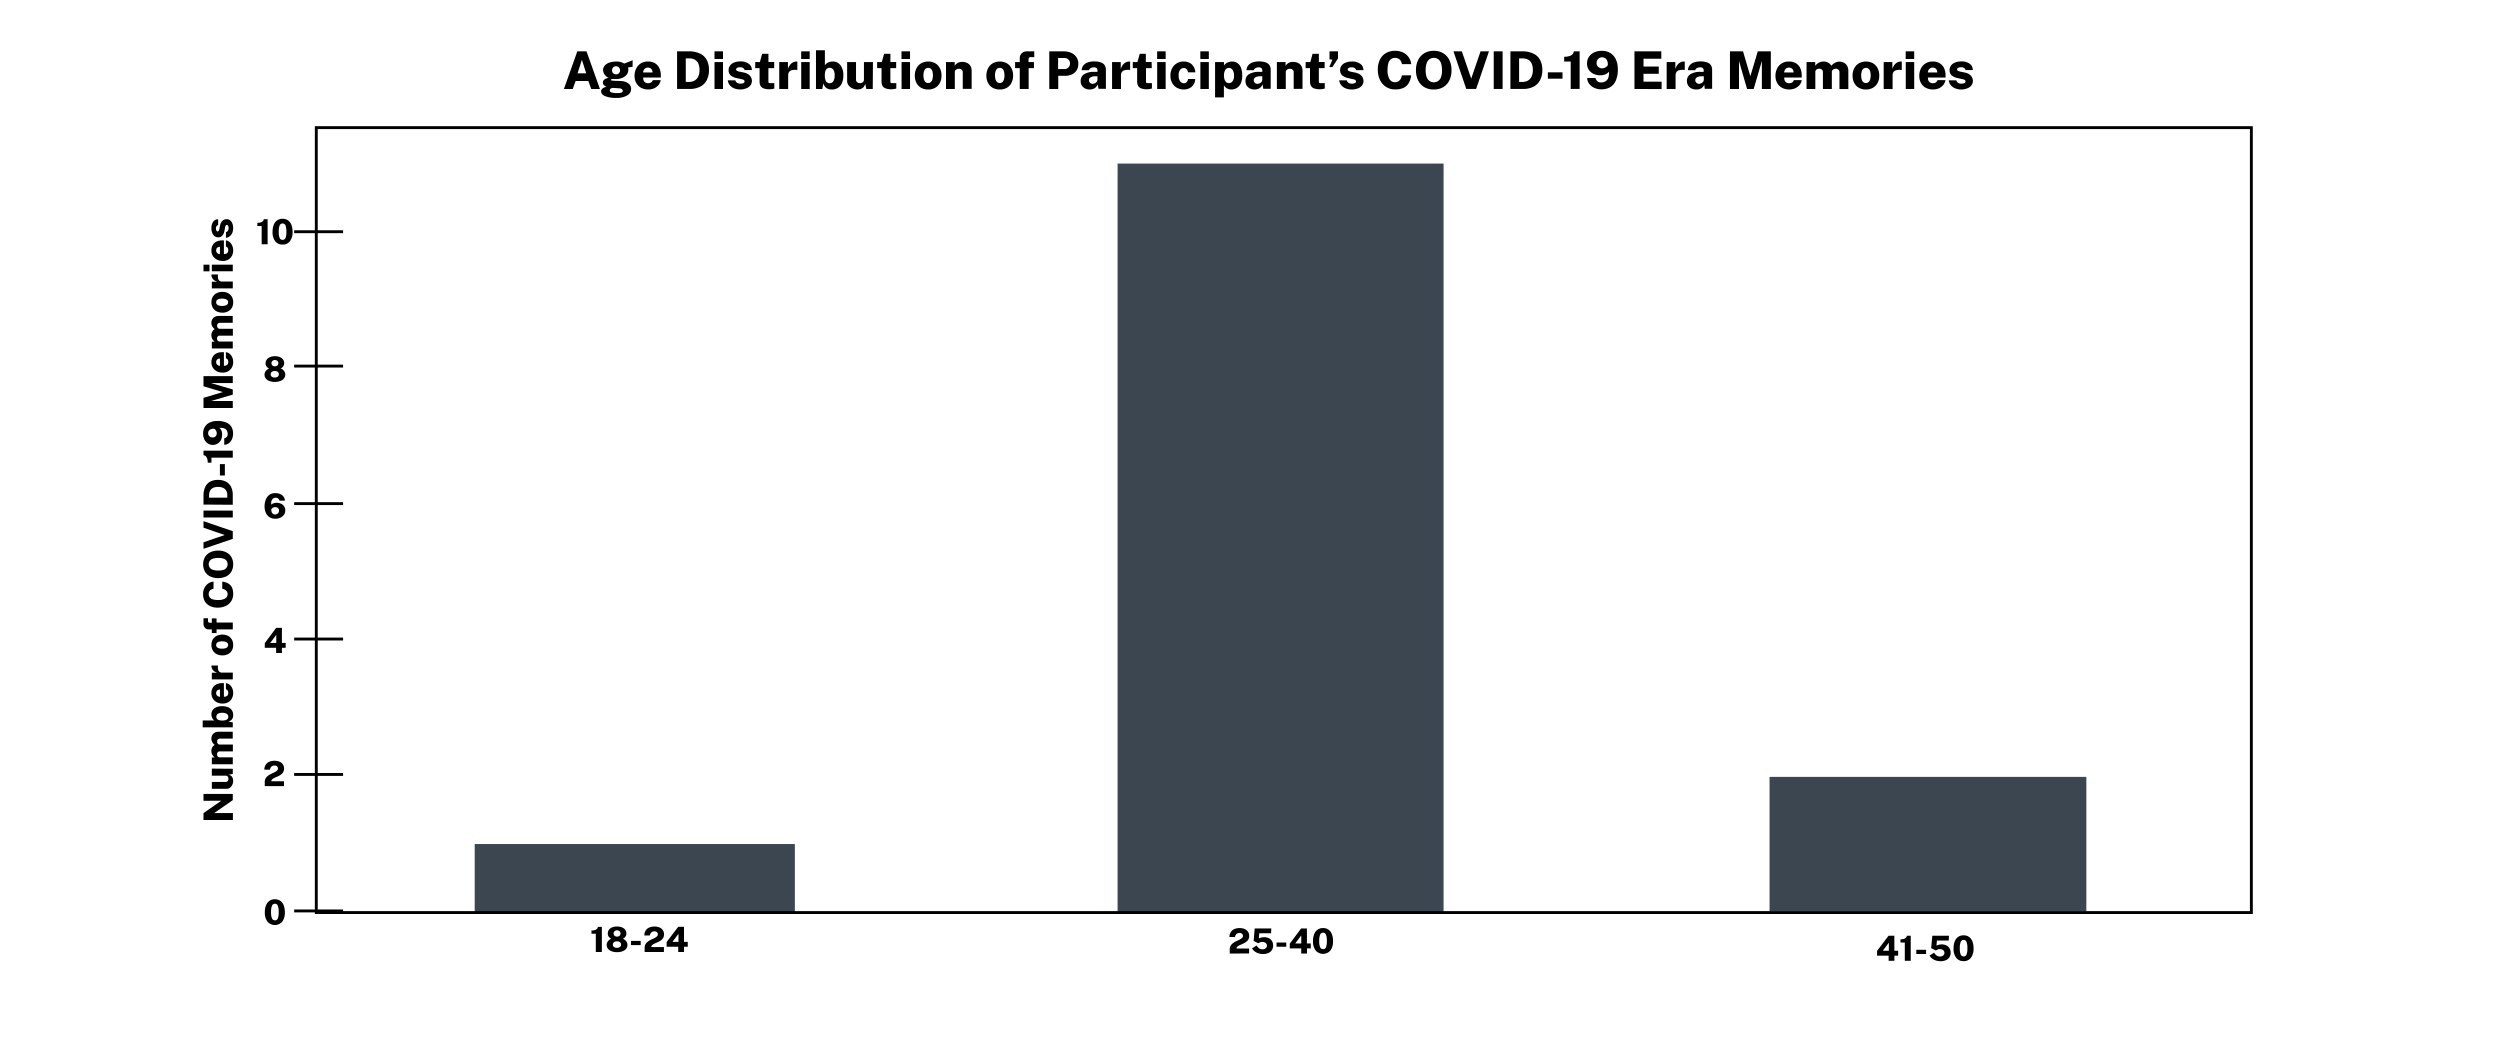 <svg id="ab649883-f1a7-43f9-9105-d4ff0d2051cb" data-name="Layer 3" xmlns="http://www.w3.org/2000/svg" viewBox="0 0 864 360"><defs><style>.aa54fe76-a709-4ba4-8d2a-8df5fd06d7f3{fill:#3c4650;}.e04c0593-757f-49e7-a672-fa84c39ea3ae{fill:none;stroke:#000;stroke-miterlimit:10;}</style></defs><rect class="aa54fe76-a709-4ba4-8d2a-8df5fd06d7f3" x="386.24" y="56.53" width="112.66" height="259.06"/><rect class="aa54fe76-a709-4ba4-8d2a-8df5fd06d7f3" x="611.56" y="268.49" width="109.48" height="46.46"/><rect class="aa54fe76-a709-4ba4-8d2a-8df5fd06d7f3" x="164.06" y="291.7" width="110.64" height="23.89"/><rect class="e04c0593-757f-49e7-a672-fa84c39ea3ae" x="109.31" y="44.11" width="668.76" height="271.27"/><path d="M194.89,30.75l4.63-13h3.18l4.63,13h-3l-1-2.76h-4.39l-1,2.76Zm4.71-5.41h3l-1.5-4.66Z"/><path d="M213,33.83a9.49,9.49,0,0,1-3.93-.63q-1.32-.62-1.32-1.59a1.15,1.15,0,0,1,.25-.77,2,2,0,0,1,.6-.49,3.84,3.84,0,0,1,.63-.26l.34-.11-.43-.24a1.79,1.79,0,0,1-.54-.46,1.12,1.12,0,0,1-.25-.77,1.33,1.33,0,0,1,.5-1,3,3,0,0,1,1.52-.6,3.17,3.17,0,0,1-1.45-1.2,2.78,2.78,0,0,1-.49-1.52,2.21,2.21,0,0,1,.62-1.58,3.76,3.76,0,0,1,1.65-1,7.3,7.3,0,0,1,2.3-.34,5.38,5.38,0,0,1,1.6.2,6.79,6.79,0,0,1,1.13.5l.59-.23.76-.29.81-.33.74-.3,0,2.26-1.59.23a3.38,3.38,0,0,1,.11.48,2.12,2.12,0,0,1,0,.38,2.61,2.61,0,0,1-.49,1.51,3.51,3.51,0,0,1-1.47,1.17,5.55,5.55,0,0,1-2.4.46h-.54c-.22,0-.41,0-.54,0a1.27,1.27,0,0,0-.47.1.19.19,0,0,0-.13.17c0,.14.14.23.41.26s.65.07,1.16.1l.78,0,1.11.07a4.51,4.51,0,0,1,2.69.89,2.36,2.36,0,0,1,.86,1.84,2.59,2.59,0,0,1-1.28,2.2A7,7,0,0,1,213,33.83Zm.49-1.66a3.07,3.07,0,0,0,1.37-.21.69.69,0,0,0,.37-.6.71.71,0,0,0-.34-.58,1.81,1.81,0,0,0-.94-.26l-1.91-.13a1.69,1.69,0,0,0-.75.1.89.89,0,0,0-.42.33.71.71,0,0,0-.14.43c0,.35.22.58.67.72A7.71,7.71,0,0,0,213.5,32.17Zm-.59-6.49a1.29,1.29,0,0,0,1.38-1.37,1.5,1.5,0,0,0-.38-1,1.41,1.41,0,0,0-2,0,1.5,1.5,0,0,0-.38,1,1.36,1.36,0,0,0,.38,1A1.33,1.33,0,0,0,212.91,25.68Z"/><path d="M222.28,26.8a2.51,2.51,0,0,0,.2,1.08,1.46,1.46,0,0,0,.59.66,1.67,1.67,0,0,0,.88.22,2.18,2.18,0,0,0,1-.23,1.51,1.51,0,0,0,.66-.84h2.73a3.42,3.42,0,0,1-.81,1.75A4.53,4.53,0,0,1,226,30.55a5.41,5.41,0,0,1-4.43-.2,4.21,4.21,0,0,1-1.67-1.65,5,5,0,0,1-.6-2.49,5.48,5.48,0,0,1,.55-2.48,4.28,4.28,0,0,1,1.58-1.79,4.47,4.47,0,0,1,2.5-.68,4.58,4.58,0,0,1,2.46.62,3.88,3.88,0,0,1,1.49,1.69,5.86,5.86,0,0,1,.5,2.47v.76Zm0-1.76h3.23a2,2,0,0,0-.18-.85,1.42,1.42,0,0,0-.54-.6,1.66,1.66,0,0,0-.89-.23,1.49,1.49,0,0,0-.85.24,1.78,1.78,0,0,0-.57.62A1.69,1.69,0,0,0,222.27,25Z"/><path d="M234,17.74h3.2l1.09,0a8.65,8.65,0,0,1,3.85.89,5.12,5.12,0,0,1,2.19,2.23,7.51,7.51,0,0,1,.69,3.32,7.64,7.64,0,0,1-.73,3.44,5.29,5.29,0,0,1-2.24,2.3,7.86,7.86,0,0,1-3.82.82H234ZM237,20.18v8.13h1.24a3.69,3.69,0,0,0,1.69-.4,3.14,3.14,0,0,0,1.31-1.32,5,5,0,0,0,.51-2.44,5.23,5.23,0,0,0-.43-2.24,3,3,0,0,0-1.22-1.31,3.84,3.84,0,0,0-1.84-.42Z"/><path d="M249.87,17.74V20.4h-2.94V17.74Zm0,3.7v9.31h-2.93V21.44Z"/><path d="M255.84,30.93a5.82,5.82,0,0,1-1.89-.32,3.87,3.87,0,0,1-1.59-1,3.42,3.42,0,0,1-.84-1.85h2.62a1.3,1.3,0,0,0,.43.73,1.63,1.63,0,0,0,.65.34,2.69,2.69,0,0,0,1.69-.1.62.62,0,0,0,.41-.58.56.56,0,0,0-.26-.5,2.06,2.06,0,0,0-.88-.3L254.67,27a4.48,4.48,0,0,1-2.07-.89,2.3,2.3,0,0,1-.8-1.85,2.68,2.68,0,0,1,.46-1.54,3,3,0,0,1,1.38-1.08,5.48,5.48,0,0,1,2.23-.41,4.71,4.71,0,0,1,2.88.8,2.54,2.54,0,0,1,1.08,2.18h-2.52a1,1,0,0,0-.51-.72,1.77,1.77,0,0,0-1-.25,2.29,2.29,0,0,0-1,.19.63.63,0,0,0-.39.59.53.53,0,0,0,.34.47,4.34,4.34,0,0,0,1.09.33l1.36.28a4.19,4.19,0,0,1,1.36.55,3.06,3.06,0,0,1,.8.75,2.51,2.51,0,0,1,.39.81,2.4,2.4,0,0,1,.11.7,2.55,2.55,0,0,1-.53,1.63,3.22,3.22,0,0,1-1.45,1A5.78,5.78,0,0,1,255.84,30.93Z"/><path d="M267.56,23.54h-2v4.59a.89.89,0,0,0,.08.42.43.43,0,0,0,.24.18,1.43,1.43,0,0,0,.38,0h1.35v1.85a4,4,0,0,1-.58.17,5.75,5.75,0,0,1-1.17.09,5.17,5.17,0,0,1-2.07-.34,2,2,0,0,1-1-.94,3,3,0,0,1-.28-1.33V23.54H261v-2.1h1.62l.78-2.85h2.17v2.84h2Z"/><path d="M269.31,30.75V21.44h3v2.39a4.36,4.36,0,0,1,.63-1.28,3,3,0,0,1,1-.93,2.85,2.85,0,0,1,1.46-.36h.16v2.92l-.15,0a4.46,4.46,0,0,0-1.88.12,1.58,1.58,0,0,0-.9.7,2.13,2.13,0,0,0-.24,1v4.78Z"/><path d="M279.83,17.74V20.4h-2.94V17.74Zm0,3.7v9.31H276.9V21.44Z"/><path d="M287.43,30.93a3.4,3.4,0,0,1-1.1-.16,2.64,2.64,0,0,1-.83-.45,2.81,2.81,0,0,1-.58-.66,3.59,3.59,0,0,1-.38-.82l-.35,1.91H282V17.38h3.08v5.23a1.91,1.91,0,0,1,.47-.58,2.53,2.53,0,0,1,.64-.42,4.74,4.74,0,0,1,.75-.26,3.7,3.7,0,0,1,.83-.09,3.23,3.23,0,0,1,2.69,1.27,5.68,5.68,0,0,1,1,3.51,6.76,6.76,0,0,1-.45,2.58,3.69,3.69,0,0,1-1.34,1.7A3.74,3.74,0,0,1,287.43,30.93Zm-.7-2.17a1.51,1.51,0,0,0,1.22-.61,3.48,3.48,0,0,0,.49-2.12,3.2,3.2,0,0,0-.48-2,1.6,1.6,0,0,0-2.14-.33,1.71,1.71,0,0,0-.56.84,4.64,4.64,0,0,0-.19,1.47,3.84,3.84,0,0,0,.43,2.12A1.41,1.41,0,0,0,286.73,28.76Z"/><path d="M296.3,30.93a4,4,0,0,1-1.22-.2,3.77,3.77,0,0,1-1.15-.58,3,3,0,0,1-.84-.93,2.57,2.57,0,0,1-.32-1.29V21.44h3.07v6.09a1.15,1.15,0,0,0,.36.87,1.45,1.45,0,0,0,1,.34,1.49,1.49,0,0,0,1-.33,1.18,1.18,0,0,0,.38-.91V21.44h3.11l-.07,9.31H299.4L299,28.87a2.48,2.48,0,0,1-.63,1.31,2.31,2.31,0,0,1-1,.6A4.37,4.37,0,0,1,296.3,30.93Z"/><path d="M309.71,23.54h-2v4.59a.78.78,0,0,0,.08.42.43.43,0,0,0,.24.18,1.38,1.38,0,0,0,.38,0h1.35v1.85a4.2,4.2,0,0,1-.59.17,5.57,5.57,0,0,1-1.16.09,5.17,5.17,0,0,1-2.07-.34,2,2,0,0,1-1-.94,3,3,0,0,1-.28-1.33V23.54h-1.52v-2.1h1.62l.79-2.85h2.17v2.84h2Z"/><path d="M314.51,17.74V20.4h-2.95V17.74Zm0,3.7v9.31h-2.93V21.44Z"/><path d="M320.77,30.93a4.77,4.77,0,0,1-2.44-.6,4.09,4.09,0,0,1-1.6-1.67,5.28,5.28,0,0,1-.57-2.51,5.52,5.52,0,0,1,.58-2.56,4.31,4.31,0,0,1,1.62-1.71,5.11,5.11,0,0,1,4.88,0,4.13,4.13,0,0,1,1.59,1.72,5.6,5.6,0,0,1,.56,2.55,5.29,5.29,0,0,1-.56,2.47,4.11,4.11,0,0,1-1.59,1.69A4.65,4.65,0,0,1,320.77,30.93Zm0-2.25a1.24,1.24,0,0,0,1-.39,2.1,2.1,0,0,0,.5-1,5.19,5.19,0,0,0,.15-1.24,5.41,5.41,0,0,0-.14-1.21,2.07,2.07,0,0,0-.49-1,1.49,1.49,0,0,0-2,0,2.18,2.18,0,0,0-.5,1,4.93,4.93,0,0,0-.15,1.23,5.57,5.57,0,0,0,.14,1.22,2.28,2.28,0,0,0,.49,1A1.25,1.25,0,0,0,320.79,28.68Z"/><path d="M326.94,30.75V21.44h3v1.31a3.06,3.06,0,0,1,.53-.63,2.67,2.67,0,0,1,.84-.52,3.25,3.25,0,0,1,1.24-.21,4,4,0,0,1,1.58.32,2.71,2.71,0,0,1,1.2,1,3.29,3.29,0,0,1,.47,1.85v6.16h-3.07V25a1.08,1.08,0,0,0-.4-.92,1.42,1.42,0,0,0-.92-.31,1.77,1.77,0,0,0-.67.13,1.35,1.35,0,0,0-.55.39,1,1,0,0,0-.21.64v5.83Z"/><path d="M345.51,30.93a4.8,4.8,0,0,1-2.44-.6,4.09,4.09,0,0,1-1.6-1.67,5.28,5.28,0,0,1-.57-2.51,5.52,5.52,0,0,1,.58-2.56,4.31,4.31,0,0,1,1.62-1.71,5.11,5.11,0,0,1,4.88,0,4.13,4.13,0,0,1,1.59,1.72,5.6,5.6,0,0,1,.56,2.55,5.29,5.29,0,0,1-.56,2.47A4.11,4.11,0,0,1,348,30.31,4.65,4.65,0,0,1,345.51,30.93Zm0-2.25a1.27,1.27,0,0,0,1-.39,2.19,2.19,0,0,0,.49-1,5.19,5.19,0,0,0,.15-1.24,5.41,5.41,0,0,0-.14-1.21,2.07,2.07,0,0,0-.49-1,1.28,1.28,0,0,0-1-.38,1.3,1.3,0,0,0-1,.37,2.18,2.18,0,0,0-.5,1,4.93,4.93,0,0,0-.15,1.23,5.57,5.57,0,0,0,.14,1.22,2.28,2.28,0,0,0,.49,1A1.25,1.25,0,0,0,345.53,28.68Z"/><path d="M357.33,21.44v2.1H355.5v7.21h-3.07V23.54h-1.61v-2.1h1.61V20.16a2.28,2.28,0,0,1,.71-1.78,2.82,2.82,0,0,1,2-.64h2.3l0,2h-1.15a.82.82,0,0,0-.65.22,1.23,1.23,0,0,0-.18.76v.72Z"/><path d="M362.63,30.75v-13h5a6.22,6.22,0,0,1,2.56.5,4.22,4.22,0,0,1,1.8,1.47,4,4,0,0,1,.67,2.37,4,4,0,0,1-.58,2.21,3.7,3.7,0,0,1-1.61,1.41,5.79,5.79,0,0,1-2.45.49h-2.29v4.56Zm3.05-6.88h2.23a1.8,1.8,0,0,0,1.36-.58,2,2,0,0,0,.53-1.38,1.75,1.75,0,0,0-.57-1.34,1.93,1.93,0,0,0-1.35-.53h-2.2Z"/><path d="M376.66,30.93a3.67,3.67,0,0,1-1.6-.34,2.68,2.68,0,0,1-1.15-1,2.78,2.78,0,0,1-.43-1.59,2.68,2.68,0,0,1,1.18-2.34,6.55,6.55,0,0,1,3.67-.82h.95v-.48a1,1,0,0,0-.31-.82,1.39,1.39,0,0,0-1-.26,2.32,2.32,0,0,0-.94.21,1.3,1.3,0,0,0-.68.78h-2.51a2.75,2.75,0,0,1,.63-1.72,3.32,3.32,0,0,1,1.52-1,6.69,6.69,0,0,1,2.12-.32,6.61,6.61,0,0,1,2.42.37,2.53,2.53,0,0,1,1.28,1,3,3,0,0,1,.38,1.53v6.57h-2.54l-.28-1.54a2.7,2.7,0,0,1-1.1,1.35A3.25,3.25,0,0,1,376.66,30.93Zm1.06-2a1.71,1.71,0,0,0,.59-.11,1.54,1.54,0,0,0,.49-.3,1.74,1.74,0,0,0,.34-.43,1.07,1.07,0,0,0,.14-.5V26.35h-.76a3.76,3.76,0,0,0-1,.13,2.21,2.21,0,0,0-.84.42,1,1,0,0,0-.34.8,1.12,1.12,0,0,0,.4.92A1.45,1.45,0,0,0,377.72,29Z"/><path d="M384.33,30.75V21.44h3v2.39a4.6,4.6,0,0,1,.62-1.28,3.16,3.16,0,0,1,1-.93,2.91,2.91,0,0,1,1.47-.36h.15v2.92l-.14,0a4.44,4.44,0,0,0-1.88.12,1.58,1.58,0,0,0-.9.7,2.13,2.13,0,0,0-.24,1v4.78Z"/><path d="M398.05,23.54h-2v4.59a.89.89,0,0,0,.08.42.43.43,0,0,0,.24.18,1.38,1.38,0,0,0,.38,0h1.35v1.85a4.2,4.2,0,0,1-.59.17,5.57,5.57,0,0,1-1.16.09,5.17,5.17,0,0,1-2.07-.34,2,2,0,0,1-1-.94,3,3,0,0,1-.28-1.33V23.54h-1.51v-2.1h1.62l.78-2.85H396v2.84h2Z"/><path d="M402.85,17.74V20.4h-2.94V17.74Zm0,3.7v9.31h-2.93V21.44Z"/><path d="M409.09,21.26a4.21,4.21,0,0,1,2.14.52,3.67,3.67,0,0,1,1.36,1.38A4.15,4.15,0,0,1,413.1,25h-2.51a2.6,2.6,0,0,0-.2-.66,1.62,1.62,0,0,0-.46-.58,1.25,1.25,0,0,0-.8-.24,1.58,1.58,0,0,0-1.3.63,3.1,3.1,0,0,0-.49,1.92,3.42,3.42,0,0,0,.5,2,1.59,1.59,0,0,0,1.35.71,1.17,1.17,0,0,0,.78-.26,1.93,1.93,0,0,0,.46-.61,2.41,2.41,0,0,0,.19-.6h2.44a3.62,3.62,0,0,1-.49,1.79,3.53,3.53,0,0,1-1.36,1.32,4.23,4.23,0,0,1-2.12.5,4.71,4.71,0,0,1-2.35-.59,4.29,4.29,0,0,1-1.64-1.66,5.16,5.16,0,0,1-.6-2.54,5.35,5.35,0,0,1,.59-2.54,4.31,4.31,0,0,1,1.62-1.71A4.53,4.53,0,0,1,409.09,21.26Z"/><path d="M417.77,17.74V20.4h-2.94V17.74Zm0,3.7v9.31h-2.92V21.44Z"/><path d="M419.93,33.65V21.44H423v1.21a2.62,2.62,0,0,1,.55-.6,2.75,2.75,0,0,1,.69-.43,3.9,3.9,0,0,1,.77-.27,3.63,3.63,0,0,1,.8-.09,3.21,3.21,0,0,1,1.79.52,3.42,3.42,0,0,1,1.26,1.57,7,7,0,0,1,.45,2.7,6.44,6.44,0,0,1-.52,2.81,3.53,3.53,0,0,1-1.39,1.57,3.78,3.78,0,0,1-1.91.5,2.7,2.7,0,0,1-1.42-.38,2.62,2.62,0,0,1-.6-.45,3,3,0,0,1-.49-.62v4.17Zm4.81-4.93a1.53,1.53,0,0,0,1.23-.63,3.24,3.24,0,0,0,.51-2,3.14,3.14,0,0,0-.5-1.92,1.49,1.49,0,0,0-1.24-.69,1.42,1.42,0,0,0-1.32.76,3.8,3.8,0,0,0-.42,1.85,4.5,4.5,0,0,0,.18,1.28,2.39,2.39,0,0,0,.57,1A1.33,1.33,0,0,0,424.74,28.72Z"/><path d="M433.62,30.93a3.67,3.67,0,0,1-1.6-.34,2.74,2.74,0,0,1-1.15-1,2.78,2.78,0,0,1-.43-1.59,2.68,2.68,0,0,1,1.18-2.34,6.53,6.53,0,0,1,3.67-.82h.95v-.48a1,1,0,0,0-.31-.82,1.37,1.37,0,0,0-1-.26,2.32,2.32,0,0,0-.94.21,1.3,1.3,0,0,0-.68.78h-2.51a2.75,2.75,0,0,1,.63-1.72,3.32,3.32,0,0,1,1.52-1,6.71,6.71,0,0,1,2.13-.32,6.59,6.59,0,0,1,2.41.37,2.53,2.53,0,0,1,1.28,1,3,3,0,0,1,.38,1.53v6.57h-2.55l-.26-1.54a2.76,2.76,0,0,1-1.11,1.35A3.25,3.25,0,0,1,433.62,30.93Zm1.06-2a1.67,1.67,0,0,0,.59-.11,1.54,1.54,0,0,0,.49-.3,1.74,1.74,0,0,0,.34-.43,1.07,1.07,0,0,0,.14-.5V26.35h-.76a3.76,3.76,0,0,0-1,.13,2.21,2.21,0,0,0-.84.42,1,1,0,0,0-.34.8,1.12,1.12,0,0,0,.4.92A1.46,1.46,0,0,0,434.68,29Z"/><path d="M441.29,30.75V21.44h3v1.31a3.12,3.12,0,0,1,.54-.63,2.62,2.62,0,0,1,.83-.52,3.28,3.28,0,0,1,1.24-.21,4,4,0,0,1,1.58.32,2.68,2.68,0,0,1,1.21,1,3.29,3.29,0,0,1,.46,1.85v6.16H447.1V25a1.1,1.1,0,0,0-.39-.92,1.46,1.46,0,0,0-.92-.31,1.79,1.79,0,0,0-.68.13,1.26,1.26,0,0,0-.54.39,1,1,0,0,0-.21.64v5.83Z"/><path d="M457.79,23.54h-2v4.59a.89.89,0,0,0,.08.42.43.43,0,0,0,.24.18,1.43,1.43,0,0,0,.38,0h1.35v1.85a4,4,0,0,1-.58.17,5.64,5.64,0,0,1-1.16.09,5.19,5.19,0,0,1-2.08-.34,2,2,0,0,1-1-.94,3.16,3.16,0,0,1-.28-1.33V23.54h-1.51v-2.1h1.62l.78-2.85h2.17v2.84h2Z"/><path d="M459.42,23.16l1.06-2.54-1-.11V17.74h2.93v2.45l-1.95,3Z"/><path d="M467.15,30.93a5.88,5.88,0,0,1-1.9-.32,3.9,3.9,0,0,1-1.58-1,3.5,3.5,0,0,1-.85-1.85h2.63a1.3,1.3,0,0,0,.43.73,1.63,1.63,0,0,0,.65.34,2.56,2.56,0,0,0,.6.09,2.52,2.52,0,0,0,1.08-.19.62.62,0,0,0,.42-.58.59.59,0,0,0-.26-.5,2.06,2.06,0,0,0-.88-.3L466,27a4.57,4.57,0,0,1-2.07-.89,2.32,2.32,0,0,1-.79-1.85,2.68,2.68,0,0,1,.46-1.54A3,3,0,0,1,465,21.67a5.45,5.45,0,0,1,2.23-.41,4.71,4.71,0,0,1,2.88.8,2.59,2.59,0,0,1,1.08,2.18h-2.52a1.09,1.09,0,0,0-.51-.72,1.81,1.81,0,0,0-1-.25,2.28,2.28,0,0,0-1,.19.63.63,0,0,0-.39.59.53.53,0,0,0,.34.47,4.34,4.34,0,0,0,1.09.33l1.36.28a4.13,4.13,0,0,1,1.35.55,3,3,0,0,1,.81.75,2.51,2.51,0,0,1,.39.81,2.79,2.79,0,0,1,.11.7,2.55,2.55,0,0,1-.53,1.63,3.28,3.28,0,0,1-1.45,1A5.78,5.78,0,0,1,467.15,30.93Z"/><path d="M482.24,17.56a5.88,5.88,0,0,1,2.69.6,4.94,4.94,0,0,1,2.78,4H484.5a3,3,0,0,0-.4-1.13,2.21,2.21,0,0,0-.8-.75,2.34,2.34,0,0,0-1.16-.27,2.42,2.42,0,0,0-1.37.39,2.51,2.51,0,0,0-.91,1.3,7.51,7.51,0,0,0-.32,2.41,5.83,5.83,0,0,0,.71,3.31,2.22,2.22,0,0,0,1.89,1,2,2,0,0,0,1.16-.33,2.4,2.4,0,0,0,.8-.87,3.58,3.58,0,0,0,.4-1.18h3.21a8.54,8.54,0,0,1-.45,1.84,4.61,4.61,0,0,1-.95,1.56,4,4,0,0,1-1.61,1.07,6.79,6.79,0,0,1-2.46.39,5.62,5.62,0,0,1-5.32-3.28,8,8,0,0,1-.75-3.55,7.62,7.62,0,0,1,.74-3.47,5.31,5.31,0,0,1,2.1-2.27A6.22,6.22,0,0,1,482.24,17.56Z"/><path d="M495.52,30.93a6.35,6.35,0,0,1-3.27-.81,5.62,5.62,0,0,1-2.14-2.31,7.83,7.83,0,0,1-.75-3.54,7.76,7.76,0,0,1,.76-3.56,5.64,5.64,0,0,1,2.15-2.33,6.25,6.25,0,0,1,3.25-.82,6.12,6.12,0,0,1,3.22.82,5.61,5.61,0,0,1,2.14,2.33,7.76,7.76,0,0,1,.76,3.56,7.83,7.83,0,0,1-.75,3.54,5.45,5.45,0,0,1-2.12,2.31A6.3,6.3,0,0,1,495.52,30.93Zm0-2.48A2.66,2.66,0,0,0,497,28a2.62,2.62,0,0,0,1-1.32,6.69,6.69,0,0,0,.35-2.4,7.3,7.3,0,0,0-.35-2.48,2.69,2.69,0,0,0-1-1.37,2.71,2.71,0,0,0-2.93,0,2.83,2.83,0,0,0-1,1.38,7,7,0,0,0-.36,2.47,6.67,6.67,0,0,0,.36,2.4,2.69,2.69,0,0,0,1,1.32A2.66,2.66,0,0,0,495.52,28.45Z"/><path d="M514.59,17.74l-4.44,13h-3.41l-4.43-13h2.9l3.24,9.43,3.23-9.43Z"/><path d="M516.23,17.74h3.07v13h-3.07Z"/><path d="M522,17.74h3.21l1.09,0a8.57,8.57,0,0,1,3.84.89,5,5,0,0,1,2.19,2.23,7.38,7.38,0,0,1,.7,3.32,7.64,7.64,0,0,1-.74,3.44,5.21,5.21,0,0,1-2.23,2.3,7.9,7.9,0,0,1-3.83.82H522ZM525,20.18v8.13h1.24a3.73,3.73,0,0,0,1.7-.4,3.14,3.14,0,0,0,1.31-1.32,5.1,5.1,0,0,0,.5-2.44,5.08,5.08,0,0,0-.43-2.24,3,3,0,0,0-1.21-1.31,3.89,3.89,0,0,0-1.85-.42Z"/><path d="M540,25v2.19h-5.06V25Z"/><path d="M542.83,30.75V21.27h-2.25V19.62a5.7,5.7,0,0,0,1.81-.24,2.39,2.39,0,0,0,1.08-.65,1.87,1.87,0,0,0,.45-1h2v13Z"/><path d="M553.45,30.88a5.85,5.85,0,0,1-2.38-.48,4.6,4.6,0,0,1-1.8-1.37,3.43,3.43,0,0,1-.73-2.07h2.89a1.82,1.82,0,0,0,1.88,1.53,3,3,0,0,0,1.49-.36,2.23,2.23,0,0,0,1-1.17,4.82,4.82,0,0,0,.23-2.19,2.76,2.76,0,0,1-.7.66,3.18,3.18,0,0,1-1,.43,4.33,4.33,0,0,1-1.24.16,5.34,5.34,0,0,1-2.38-.51,4,4,0,0,1-1.64-1.41,3.88,3.88,0,0,1-.59-2.17,4.05,4.05,0,0,1,.63-2.25,4.31,4.31,0,0,1,1.79-1.55,5.84,5.84,0,0,1,2.65-.56,5.48,5.48,0,0,1,3,.78,5.11,5.11,0,0,1,1.91,2.21,8,8,0,0,1,.66,3.36,9.44,9.44,0,0,1-.7,3.93,4.8,4.8,0,0,1-1.95,2.28A5.82,5.82,0,0,1,553.45,30.88Zm.22-7.26a2.19,2.19,0,0,0,.94-.21,2.66,2.66,0,0,0,.76-.51.86.86,0,0,0,.3-.58,3.31,3.31,0,0,0-.25-1.38,1.81,1.81,0,0,0-.7-.85,1.88,1.88,0,0,0-1-.28,1.83,1.83,0,0,0-1,.25,1.86,1.86,0,0,0-.69.7,2,2,0,0,0-.25,1,1.69,1.69,0,0,0,.55,1.35A2,2,0,0,0,553.67,23.62Z"/><path d="M564.87,30.75v-13h9.28l0,2.55H568V23h5.27v2.5h-5.28v2.72h6.26v2.57Z"/><path d="M576,30.75V21.44h3v2.39a4.92,4.92,0,0,1,.63-1.28,3.06,3.06,0,0,1,1-.93,2.89,2.89,0,0,1,1.47-.36h.15v2.92l-.14,0a4.43,4.43,0,0,0-1.88.12,1.58,1.58,0,0,0-.9.7,2,2,0,0,0-.25,1v4.78Z"/><path d="M586.21,30.93a3.63,3.63,0,0,1-1.59-.34,2.71,2.71,0,0,1-1.16-1A2.85,2.85,0,0,1,583,28a2.69,2.69,0,0,1,1.17-2.34,6.57,6.57,0,0,1,3.68-.82h.94v-.48a1,1,0,0,0-.31-.82,1.37,1.37,0,0,0-1-.26,2.32,2.32,0,0,0-.94.21,1.26,1.26,0,0,0-.67.78h-2.52a2.81,2.81,0,0,1,.63-1.72,3.37,3.37,0,0,1,1.52-1,6.71,6.71,0,0,1,2.13-.32,6.55,6.55,0,0,1,2.41.37,2.48,2.48,0,0,1,1.28,1,2.9,2.9,0,0,1,.39,1.53v6.57h-2.55L589,29.21a2.7,2.7,0,0,1-1.1,1.35A3.29,3.29,0,0,1,586.21,30.93Zm1.07-2a1.66,1.66,0,0,0,.58-.11,1.44,1.44,0,0,0,.49-.3,1.54,1.54,0,0,0,.34-.43,1,1,0,0,0,.14-.5V26.35h-.75a3.65,3.65,0,0,0-1,.13,2.21,2.21,0,0,0-.84.42,1,1,0,0,0-.34.8,1.12,1.12,0,0,0,.4.92A1.43,1.43,0,0,0,587.28,29Z"/><path d="M597.87,30.75v-13h4.52l2.53,8.6,2.57-8.6H612v13H608.9V21.06l-2.83,9.69h-2.29L601,21.08v9.67Z"/><path d="M616.63,26.8a2.51,2.51,0,0,0,.2,1.08,1.52,1.52,0,0,0,.59.66,1.67,1.67,0,0,0,.88.22,2.18,2.18,0,0,0,1-.23,1.56,1.56,0,0,0,.66-.84h2.73a3.35,3.35,0,0,1-.82,1.75,4.4,4.4,0,0,1-1.57,1.11,5.41,5.41,0,0,1-4.43-.2,4.21,4.21,0,0,1-1.67-1.65,5,5,0,0,1-.6-2.49,5.48,5.48,0,0,1,.55-2.48,4.28,4.28,0,0,1,1.58-1.79,4.47,4.47,0,0,1,2.5-.68,4.58,4.58,0,0,1,2.46.62,3.88,3.88,0,0,1,1.49,1.69,5.86,5.86,0,0,1,.5,2.47v.76Zm0-1.76h3.23a2,2,0,0,0-.18-.85,1.42,1.42,0,0,0-.54-.6,1.66,1.66,0,0,0-.89-.23,1.49,1.49,0,0,0-.85.24,1.78,1.78,0,0,0-.57.62A1.69,1.69,0,0,0,616.62,25Z"/><path d="M624.34,30.75V21.44h3v1.31a3.89,3.89,0,0,1,1.18-1.05,3.5,3.5,0,0,1,1.82-.44,2.93,2.93,0,0,1,.95.17,3.18,3.18,0,0,1,.92.5,2.92,2.92,0,0,1,.71.81,3.89,3.89,0,0,1,1.19-1,3.13,3.13,0,0,1,1.62-.44,3.4,3.4,0,0,1,1.07.19,2.78,2.78,0,0,1,1,.58,3,3,0,0,1,.72,1,3.9,3.9,0,0,1,.27,1.54v6.16h-3.07V25a1.19,1.19,0,0,0-.19-.71,1.14,1.14,0,0,0-.49-.41,1.5,1.5,0,0,0-.62-.13,1.46,1.46,0,0,0-.61.13,1.23,1.23,0,0,0-.52.38,1.05,1.05,0,0,0-.21.67v5.83H630V24.87a1,1,0,0,0-.2-.62,1.23,1.23,0,0,0-.49-.38,1.44,1.44,0,0,0-.6-.13,1.5,1.5,0,0,0-.62.13,1.19,1.19,0,0,0-.51.4,1,1,0,0,0-.2.65v5.83Z"/><path d="M644.86,30.93a4.77,4.77,0,0,1-2.44-.6,4,4,0,0,1-1.6-1.67,5.28,5.28,0,0,1-.57-2.51,5.4,5.4,0,0,1,.58-2.56,4.31,4.31,0,0,1,1.62-1.71,5.09,5.09,0,0,1,4.87,0,4.22,4.22,0,0,1,1.6,1.72,5.6,5.6,0,0,1,.55,2.55,5.29,5.29,0,0,1-.55,2.47,4.25,4.25,0,0,1-1.59,1.69A4.65,4.65,0,0,1,644.86,30.93Zm0-2.25a1.25,1.25,0,0,0,1-.39,2.2,2.2,0,0,0,.5-1,5.19,5.19,0,0,0,.15-1.24,5.41,5.41,0,0,0-.14-1.21,2.07,2.07,0,0,0-.49-1,1.49,1.49,0,0,0-2,0,2,2,0,0,0-.5,1,4.93,4.93,0,0,0-.15,1.23,5,5,0,0,0,.14,1.22,2.18,2.18,0,0,0,.49,1A1.25,1.25,0,0,0,644.88,28.68Z"/><path d="M651,30.75V21.44h3v2.39a4.63,4.63,0,0,1,.63-1.28,3,3,0,0,1,1-.93,2.85,2.85,0,0,1,1.46-.36h.16v2.92l-.15,0a4.46,4.46,0,0,0-1.88.12,1.58,1.58,0,0,0-.9.7,2.13,2.13,0,0,0-.24,1v4.78Z"/><path d="M661.55,17.74V20.4h-2.94V17.74Zm0,3.7v9.31h-2.92V21.44Z"/><path d="M666.29,26.8a2.38,2.38,0,0,0,.19,1.08,1.52,1.52,0,0,0,.59.66,1.67,1.67,0,0,0,.88.22,2.18,2.18,0,0,0,1-.23,1.51,1.51,0,0,0,.66-.84h2.73a3.42,3.42,0,0,1-.81,1.75A4.44,4.44,0,0,1,670,30.55a5.41,5.41,0,0,1-4.43-.2,4.21,4.21,0,0,1-1.67-1.65,5,5,0,0,1-.6-2.49,5.48,5.48,0,0,1,.55-2.48,4.35,4.35,0,0,1,1.58-1.79,4.49,4.49,0,0,1,2.5-.68,4.58,4.58,0,0,1,2.46.62,3.88,3.88,0,0,1,1.49,1.69,5.71,5.71,0,0,1,.5,2.47v.76Zm0-1.76h3.23a2,2,0,0,0-.18-.85,1.42,1.42,0,0,0-.54-.6,1.66,1.66,0,0,0-.89-.23,1.49,1.49,0,0,0-.85.24,1.78,1.78,0,0,0-.57.62A1.81,1.81,0,0,0,666.27,25Z"/><path d="M677.81,30.93a5.82,5.82,0,0,1-1.89-.32,3.87,3.87,0,0,1-1.59-1,3.42,3.42,0,0,1-.84-1.85h2.62a1.3,1.3,0,0,0,.43.73,1.63,1.63,0,0,0,.65.34,2.69,2.69,0,0,0,1.69-.1.62.62,0,0,0,.41-.58.56.56,0,0,0-.26-.5,2.06,2.06,0,0,0-.88-.3L676.63,27a4.48,4.48,0,0,1-2.06-.89,2.3,2.3,0,0,1-.8-1.85,2.68,2.68,0,0,1,.46-1.54,3,3,0,0,1,1.38-1.08,5.45,5.45,0,0,1,2.23-.41,4.71,4.71,0,0,1,2.88.8,2.59,2.59,0,0,1,1.08,2.18h-2.52a1.05,1.05,0,0,0-.51-.72,1.8,1.8,0,0,0-1-.25,2.29,2.29,0,0,0-1,.19.63.63,0,0,0-.39.59.53.53,0,0,0,.34.47,4.34,4.34,0,0,0,1.09.33l1.36.28a4.19,4.19,0,0,1,1.36.55,3.06,3.06,0,0,1,.8.75,2.51,2.51,0,0,1,.39.81,2.4,2.4,0,0,1,.11.7,2.55,2.55,0,0,1-.53,1.63,3.22,3.22,0,0,1-1.45,1A5.78,5.78,0,0,1,677.81,30.93Z"/><path d="M70.33,276.76v-2.38H80.45v2.15L74,281h6.49v2.39H70.33V281l6.17-4.28Z"/><path d="M80.59,269.88a3.19,3.19,0,0,1-.15.95,3.55,3.55,0,0,1-.45.89,2.38,2.38,0,0,1-.73.65,1.93,1.93,0,0,1-1,.25H73.21v-2.39H78a.9.9,0,0,0,.67-.27,1.13,1.13,0,0,0,.27-.81,1.18,1.18,0,0,0-.26-.8.93.93,0,0,0-.71-.29H73.21v-2.43l7.24.06v1.78l-1.46.28a1.88,1.88,0,0,1,1,.49,1.8,1.8,0,0,1,.46.8A3.27,3.27,0,0,1,80.59,269.88Z"/><path d="M80.45,264.12H73.21v-2.35h1a3,3,0,0,1-.82-.91,2.79,2.79,0,0,1-.34-1.42,2.45,2.45,0,0,1,.13-.74,2.6,2.6,0,0,1,.39-.71,2.27,2.27,0,0,1,.63-.56,3,3,0,0,1-.81-.92,2.48,2.48,0,0,1-.34-1.26,2.53,2.53,0,0,1,.15-.84,2,2,0,0,1,.45-.76,2.13,2.13,0,0,1,.79-.56,3.07,3.07,0,0,1,1.2-.21h4.79v2.38H76a.92.92,0,0,0-.55.15.9.9,0,0,0-.32.38,1.19,1.19,0,0,0-.1.49,1.14,1.14,0,0,0,.1.47,1,1,0,0,0,.3.41.79.79,0,0,0,.52.16h4.53v2.37H75.88a.76.76,0,0,0-.48.15,1,1,0,0,0-.3.38,1.17,1.17,0,0,0-.1.47,1.19,1.19,0,0,0,.1.49.92.92,0,0,0,.31.39.78.78,0,0,0,.51.16h4.53Z"/><path d="M80.59,247.13a2.79,2.79,0,0,1-.12.86,2.13,2.13,0,0,1-.35.65,2,2,0,0,1-.52.45,3.64,3.64,0,0,1-.63.3l1.48.27v1.71H70.05V249h4.07a1.49,1.49,0,0,1-.45-.37,2.41,2.41,0,0,1-.33-.5,3.6,3.6,0,0,1-.2-.58,3.41,3.41,0,0,1-.07-.65,2.48,2.48,0,0,1,1-2.09,4.39,4.39,0,0,1,2.73-.75,5.3,5.3,0,0,1,2,.35,3,3,0,0,1,1.33,1.05A3,3,0,0,1,80.59,247.13Zm-1.69.55a1.17,1.17,0,0,0-.47-.94,2.66,2.66,0,0,0-1.65-.39,2.54,2.54,0,0,0-1.54.37,1.19,1.19,0,0,0-.47,1,1.16,1.16,0,0,0,.21.7,1.37,1.37,0,0,0,.66.44,3.62,3.62,0,0,0,1.14.15,3,3,0,0,0,1.65-.34A1.08,1.08,0,0,0,78.9,247.68Z"/><path d="M77.38,240.8a2.1,2.1,0,0,0,.84-.15,1.2,1.2,0,0,0,.51-.46,1.29,1.29,0,0,0,.17-.69,1.66,1.66,0,0,0-.18-.78,1.2,1.2,0,0,0-.65-.52v-2.12a2.72,2.72,0,0,1,1.36.63,3.23,3.23,0,0,1,.86,1.23,3.91,3.91,0,0,1,.3,1.51,4,4,0,0,1-.45,1.93,3.29,3.29,0,0,1-1.28,1.31,3.89,3.89,0,0,1-1.94.46,4.24,4.24,0,0,1-1.93-.43,3.31,3.31,0,0,1-1.39-1.23,3.45,3.45,0,0,1-.53-1.94,3.54,3.54,0,0,1,.48-1.91,3,3,0,0,1,1.32-1.16,4.46,4.46,0,0,1,1.91-.39h.6Zm-1.37,0V238.3a1.59,1.59,0,0,0-.66.14,1.06,1.06,0,0,0-.47.42,1.27,1.27,0,0,0-.18.69,1.17,1.17,0,0,0,.19.66,1.27,1.27,0,0,0,.48.44A1.29,1.29,0,0,0,76,240.81Z"/><path d="M80.45,234.81H73.21V232.5h1.86a3.69,3.69,0,0,1-1-.48,2.4,2.4,0,0,1-.72-.8,2.24,2.24,0,0,1-.28-1.14V230a.06.06,0,0,1,0,0h2.27s0,0,0,.11a3.58,3.58,0,0,0,.09,1.46,1.25,1.25,0,0,0,.54.7,1.6,1.6,0,0,0,.77.19h3.72Z"/><path d="M80.59,222.91a3.71,3.71,0,0,1-.46,1.9,3.22,3.22,0,0,1-1.31,1.25,4.13,4.13,0,0,1-1.95.44,4.26,4.26,0,0,1-2-.45,3.3,3.3,0,0,1-1.33-1.26,4,4,0,0,1,0-3.79,3.21,3.21,0,0,1,1.34-1.24,4.31,4.31,0,0,1,2-.44,4.13,4.13,0,0,1,1.93.44A3.3,3.3,0,0,1,80.11,221,3.7,3.7,0,0,1,80.59,222.91Zm-1.75,0a1,1,0,0,0-.3-.76,1.85,1.85,0,0,0-.78-.39,4.42,4.42,0,0,0-1-.11,4.33,4.33,0,0,0-1,.11,1.56,1.56,0,0,0-.76.38,1,1,0,0,0-.29.77,1,1,0,0,0,.29.77,1.69,1.69,0,0,0,.74.39,3.85,3.85,0,0,0,1,.11,4.38,4.38,0,0,0,1-.1,1.8,1.8,0,0,0,.78-.39A1,1,0,0,0,78.84,222.9Z"/><path d="M73.21,213.72h1.63v1.42h5.61v2.39H74.84v1.26H73.21v-1.26h-1a1.75,1.75,0,0,1-1.38-.55,2.21,2.21,0,0,1-.5-1.52v-1.79l1.56,0v.9a.63.63,0,0,0,.17.5.92.92,0,0,0,.59.14h.56Z"/><path d="M70.19,205.28a4.44,4.44,0,0,1,.47-2.09A3.87,3.87,0,0,1,73.79,201v2.49a2.21,2.21,0,0,0-.87.32,1.64,1.64,0,0,0-.59.61,1.88,1.88,0,0,0-.21.91,1.81,1.81,0,0,0,.31,1.06,1.93,1.93,0,0,0,1,.71,5.69,5.69,0,0,0,1.88.25,4.54,4.54,0,0,0,2.57-.55,1.72,1.72,0,0,0,.78-1.47,1.61,1.61,0,0,0-.25-.91,1.91,1.91,0,0,0-.68-.61,2.65,2.65,0,0,0-.92-.32V201a6.11,6.11,0,0,1,1.43.35,3.61,3.61,0,0,1,1.22.73,3.26,3.26,0,0,1,.83,1.26,5.28,5.28,0,0,1,.3,1.91,4.54,4.54,0,0,1-.67,2.5A4.49,4.49,0,0,1,78,209.42a6.19,6.19,0,0,1-2.76.58,6,6,0,0,1-2.7-.57,4.25,4.25,0,0,1-1.77-1.64A4.92,4.92,0,0,1,70.19,205.28Z"/><path d="M80.59,195a4.91,4.91,0,0,1-.63,2.54,4.28,4.28,0,0,1-1.8,1.67,6.7,6.7,0,0,1-5.52,0,4.37,4.37,0,0,1-1.81-1.67,5.28,5.28,0,0,1,0-5,4.41,4.41,0,0,1,1.81-1.66,6.12,6.12,0,0,1,2.77-.59,6,6,0,0,1,2.75.58,4.24,4.24,0,0,1,1.8,1.65A4.92,4.92,0,0,1,80.59,195Zm-1.93,0a2.08,2.08,0,0,0-.32-1.14,2,2,0,0,0-1-.76,5.4,5.4,0,0,0-1.87-.27,5.7,5.7,0,0,0-1.93.27,2.16,2.16,0,0,0-1.07.77,2.09,2.09,0,0,0,0,2.27,2.17,2.17,0,0,0,1.07.77,5.6,5.6,0,0,0,1.92.27,5.4,5.4,0,0,0,1.87-.27A1.93,1.93,0,0,0,78.66,195Z"/><path d="M70.33,180.12l10.12,3.46v2.65l-10.12,3.44v-2.26l7.34-2.51-7.34-2.52Z"/><path d="M70.33,178.84v-2.38H80.45v2.38Z"/><path d="M70.33,174.38V173c0-.36,0-.71,0-1.06s0-.63,0-.85a6.73,6.73,0,0,1,.69-3,4,4,0,0,1,1.74-1.7,5.77,5.77,0,0,1,2.58-.54,5.9,5.9,0,0,1,2.67.57,4.06,4.06,0,0,1,1.79,1.74,6.11,6.11,0,0,1,.64,3v3.29Zm1.9-2.39h6.32v-1a2.84,2.84,0,0,0-.31-1.31,2.39,2.39,0,0,0-1-1,3.94,3.94,0,0,0-1.9-.4,4,4,0,0,0-1.74.34,2.2,2.2,0,0,0-1,1,2.93,2.93,0,0,0-.33,1.43Z"/><path d="M76,160.4h1.71v3.93H76Z"/><path d="M80.45,158.16H73.08v1.74H71.79a4.54,4.54,0,0,0-.18-1.4,1.82,1.82,0,0,0-.51-.84,1.4,1.4,0,0,0-.77-.35v-1.55H80.45Z"/><path d="M80.55,149.9a4.74,4.74,0,0,1-.37,1.85,3.57,3.57,0,0,1-1.07,1.4,2.58,2.58,0,0,1-1.61.56v-2.24a1.51,1.51,0,0,0,.87-.49,1.45,1.45,0,0,0,.32-1,2.34,2.34,0,0,0-.28-1.16,1.74,1.74,0,0,0-.91-.76,3.62,3.62,0,0,0-1.7-.18,1.88,1.88,0,0,1,.51.54,2.51,2.51,0,0,1,.34.76,3.5,3.5,0,0,1,.12,1,4.22,4.22,0,0,1-.39,1.85,3.17,3.17,0,0,1-4.54,1.24,3.47,3.47,0,0,1-1.21-1.38,4.7,4.7,0,0,1-.43-2.07,4.19,4.19,0,0,1,.61-2.31A3.9,3.9,0,0,1,72.53,146a6.2,6.2,0,0,1,2.61-.51,7.5,7.5,0,0,1,3.06.53A3.73,3.73,0,0,1,80,147.56,4.46,4.46,0,0,1,80.55,149.9Zm-5.64-.18a1.73,1.73,0,0,0-.17-.73,2.11,2.11,0,0,0-.4-.59.66.66,0,0,0-.45-.23,2.63,2.63,0,0,0-1.07.19,1.39,1.39,0,0,0-.88,1.36,1.41,1.41,0,0,0,.2.75,1.45,1.45,0,0,0,.54.53,1.62,1.62,0,0,0,.81.19,1.31,1.31,0,0,0,1.05-.43A1.51,1.51,0,0,0,74.91,149.72Z"/><path d="M80.45,141H70.33V137.5l6.69-2-6.69-2V130H80.45v2.39H72.91l7.54,2.21v1.78l-7.52,2.2h7.52Z"/><path d="M77.38,126.42a2.1,2.1,0,0,0,.84-.15,1.2,1.2,0,0,0,.51-.46,1.26,1.26,0,0,0,.17-.69,1.66,1.66,0,0,0-.18-.78,1.2,1.2,0,0,0-.65-.52V121.7a2.65,2.65,0,0,1,1.36.64,3.12,3.12,0,0,1,.86,1.22,3.91,3.91,0,0,1,.3,1.51,4,4,0,0,1-.45,1.93,3.29,3.29,0,0,1-1.28,1.31,3.89,3.89,0,0,1-1.94.46,4.37,4.37,0,0,1-1.93-.42,3.4,3.4,0,0,1-1.39-1.24,3.45,3.45,0,0,1-.53-1.94,3.54,3.54,0,0,1,.48-1.91,3,3,0,0,1,1.32-1.16,4.46,4.46,0,0,1,1.91-.39h.6Zm-1.37,0v-2.51a1.59,1.59,0,0,0-.66.14,1.06,1.06,0,0,0-.47.42,1.27,1.27,0,0,0-.18.69,1.17,1.17,0,0,0,.19.66,1.2,1.2,0,0,0,.48.44A1.29,1.29,0,0,0,76,126.43Z"/><path d="M80.45,120.43H73.21v-2.35h1a2.9,2.9,0,0,1-.82-.91,2.79,2.79,0,0,1-.34-1.42,2.45,2.45,0,0,1,.13-.74,2.6,2.6,0,0,1,.39-.71,2.27,2.27,0,0,1,.63-.56,2.91,2.91,0,0,1-.81-.92,2.48,2.48,0,0,1-.34-1.26,2.43,2.43,0,0,1,.15-.83,2.08,2.08,0,0,1,.45-.77,2.13,2.13,0,0,1,.79-.56,3.07,3.07,0,0,1,1.2-.21h4.79v2.38H76a.92.92,0,0,0-.55.15.87.87,0,0,0-.32.39,1.12,1.12,0,0,0-.1.48,1.1,1.1,0,0,0,.1.47.93.93,0,0,0,.3.41.79.79,0,0,0,.52.16h4.53V116H75.88a.71.71,0,0,0-.48.16.94.94,0,0,0-.3.38,1.1,1.1,0,0,0-.1.47,1.18,1.18,0,0,0,.1.48.92.92,0,0,0,.31.39.78.78,0,0,0,.51.16h4.53Z"/><path d="M80.59,104.47a3.74,3.74,0,0,1-.46,1.9,3.2,3.2,0,0,1-1.31,1.24,4,4,0,0,1-1.95.44,4.26,4.26,0,0,1-2-.45,3.3,3.3,0,0,1-1.33-1.26,4,4,0,0,1,0-3.79,3.21,3.21,0,0,1,1.34-1.24,4.31,4.31,0,0,1,2-.43,4.13,4.13,0,0,1,1.93.43,3.26,3.26,0,0,1,1.31,1.24A3.65,3.65,0,0,1,80.59,104.47Zm-1.75,0a1,1,0,0,0-.3-.76,1.65,1.65,0,0,0-.78-.39,3.89,3.89,0,0,0-1-.12,4.33,4.33,0,0,0-1,.11,1.66,1.66,0,0,0-.76.38,1,1,0,0,0-.29.78,1,1,0,0,0,.29.76,1.51,1.51,0,0,0,.74.39,3.85,3.85,0,0,0,1,.12,4.4,4.4,0,0,0,1-.11,1.78,1.78,0,0,0,.78-.38A1,1,0,0,0,78.84,104.46Z"/><path d="M80.45,99.67H73.21V97.36h1.86a3.69,3.69,0,0,1-1-.48,2.4,2.4,0,0,1-.72-.8,2.25,2.25,0,0,1-.28-1.15v-.08a0,0,0,0,1,0,0h2.27s0,0,0,.11a3.58,3.58,0,0,0,.09,1.46,1.29,1.29,0,0,0,.54.7,1.6,1.6,0,0,0,.77.19h3.72Z"/><path d="M70.33,91.48H72.4v2.29H70.33Zm2.88,0h7.24v2.28H73.21Z"/><path d="M77.38,87.8a1.81,1.81,0,0,0,.84-.15,1.2,1.2,0,0,0,.51-.46,1.25,1.25,0,0,0,.17-.68,1.67,1.67,0,0,0-.18-.79,1.19,1.19,0,0,0-.65-.51V83.08a2.65,2.65,0,0,1,1.36.64A3.23,3.23,0,0,1,80.29,85a3.86,3.86,0,0,1,.3,1.5,4.05,4.05,0,0,1-.45,1.94,3.33,3.33,0,0,1-1.28,1.3,3.89,3.89,0,0,1-1.94.46A4.37,4.37,0,0,1,75,89.73,3.45,3.45,0,0,1,73.6,88.5a3.5,3.5,0,0,1-.53-1.94,3.55,3.55,0,0,1,.48-1.92,3,3,0,0,1,1.32-1.16,4.46,4.46,0,0,1,1.91-.39h.6Zm-1.37,0V85.3a1.59,1.59,0,0,0-.66.14,1.19,1.19,0,0,0-.47.42,1.28,1.28,0,0,0-.18.7,1.16,1.16,0,0,0,.19.65,1.3,1.3,0,0,0,.48.45A1.41,1.41,0,0,0,76,87.82Z"/><path d="M80.59,78.84a4.37,4.37,0,0,1-.25,1.47,2.94,2.94,0,0,1-.81,1.23,2.54,2.54,0,0,1-1.44.66v-2a1,1,0,0,0,.57-.33,1.4,1.4,0,0,0,.27-.51,2.33,2.33,0,0,0,.07-.47,2,2,0,0,0-.15-.84.49.49,0,0,0-.45-.32.43.43,0,0,0-.39.2,1.56,1.56,0,0,0-.23.69l-.22,1.17a3.46,3.46,0,0,1-.7,1.61,1.77,1.77,0,0,1-1.43.62,2,2,0,0,1-1.2-.36,2.35,2.35,0,0,1-.84-1.07,4.24,4.24,0,0,1-.32-1.73,3.68,3.68,0,0,1,.62-2.24,2,2,0,0,1,1.7-.84v2a.81.81,0,0,0-.56.39,1.43,1.43,0,0,0-.2.76,1.67,1.67,0,0,0,.16.75.48.48,0,0,0,.45.31.43.43,0,0,0,.37-.27,3.26,3.26,0,0,0,.25-.85l.22-1.05a3.16,3.16,0,0,1,.43-1.06,2.38,2.38,0,0,1,.58-.63,2.26,2.26,0,0,1,.63-.3,2,2,0,0,1,.55-.08,1.91,1.91,0,0,1,1.26.41,2.49,2.49,0,0,1,.79,1.13A4.6,4.6,0,0,1,80.59,78.84Z"/><path d="M95,310.78a3.22,3.22,0,0,1,1.85.53,3.36,3.36,0,0,1,1.18,1.53,6.5,6.5,0,0,1,.41,2.43,5.18,5.18,0,0,1-.9,3.27,3.39,3.39,0,0,1-5.09,0,5.11,5.11,0,0,1-.92-3.27,6.3,6.3,0,0,1,.42-2.43,3.38,3.38,0,0,1,1.19-1.53A3.25,3.25,0,0,1,95,310.78Zm0,7.29a1,1,0,0,0,1-.63,5.48,5.48,0,0,0,.31-2.16A5.68,5.68,0,0,0,96,313a1,1,0,0,0-1-.66,1.05,1.05,0,0,0-1,.67,5.66,5.66,0,0,0-.32,2.23,5.24,5.24,0,0,0,.32,2.15A1.06,1.06,0,0,0,95,318.07Z"/><path d="M91.5,271.69v-1.43a2.4,2.4,0,0,1,.25-1.14,2.88,2.88,0,0,1,.65-.83,5.13,5.13,0,0,1,.88-.62c.32-.18.64-.34,1-.49s.61-.3.88-.45a2.46,2.46,0,0,0,.65-.49.93.93,0,0,0,.25-.63,1,1,0,0,0-.32-.75,1.25,1.25,0,0,0-.87-.29,1.6,1.6,0,0,0-1,.33A1.64,1.64,0,0,0,93.3,266H91.36a3.18,3.18,0,0,1,.39-1.57,2.77,2.77,0,0,1,1.17-1.1,4.81,4.81,0,0,1,3.72-.07,2.57,2.57,0,0,1,1.13.94,2.48,2.48,0,0,1,.4,1.41,2.44,2.44,0,0,1-.24,1.12,2.6,2.6,0,0,1-.63.8,4.58,4.58,0,0,1-.86.57c-.31.16-.62.31-.93.44s-.6.26-.86.4a2.41,2.41,0,0,0-.63.44.81.81,0,0,0-.24.59V270h4.36v1.69Z"/><path d="M95.43,217h2v5.2h1.3v1.69h-1.3v1.79h-2v-1.79H91.51v-1.63Zm-2.05,5.2h2.1v-2.79Z"/><path d="M95.22,170.43a4,4,0,0,1,1.59.31,2.82,2.82,0,0,1,1.17.89,2.39,2.39,0,0,1,.48,1.41H96.6a1.43,1.43,0,0,0-.49-.77,1.31,1.31,0,0,0-.84-.25,1.35,1.35,0,0,0-.93.32,1.75,1.75,0,0,0-.53.86,3.05,3.05,0,0,0-.06,1.22,1.57,1.57,0,0,1,.51-.36,2.69,2.69,0,0,1,.64-.22,3.2,3.2,0,0,1,.7-.07,3.55,3.55,0,0,1,1.57.33,2.47,2.47,0,0,1,1.42,2.29,2.67,2.67,0,0,1-.44,1.5,3,3,0,0,1-1.21,1,3.91,3.91,0,0,1-1.78.38,3.61,3.61,0,0,1-2-.52,3.29,3.29,0,0,1-1.27-1.48,5.19,5.19,0,0,1-.45-2.23,6.22,6.22,0,0,1,.46-2.49,3.65,3.65,0,0,1,1.3-1.6A3.55,3.55,0,0,1,95.22,170.43Zm-.13,4.83a1.6,1.6,0,0,0-.63.14,1.91,1.91,0,0,0-.5.34.61.61,0,0,0-.2.39,2.29,2.29,0,0,0,.17.92,1.28,1.28,0,0,0,.46.56,1.32,1.32,0,0,0,.69.19,1.4,1.4,0,0,0,1.17-.63,1.31,1.31,0,0,0,.18-.69,1.15,1.15,0,0,0-.19-.69,1.07,1.07,0,0,0-.49-.4A1.85,1.85,0,0,0,95.09,175.26Z"/><path d="M95,123.1a4.5,4.5,0,0,1,1.65.28,2.57,2.57,0,0,1,1.14.83,2.12,2.12,0,0,1,.42,1.34,1.72,1.72,0,0,1-.36,1.11,2.48,2.48,0,0,1-.87.71,1.88,1.88,0,0,1,.76.38,2.64,2.64,0,0,1,.61.75,1.9,1.9,0,0,1,.24.93,2.11,2.11,0,0,1-.45,1.35,2.65,2.65,0,0,1-1.25.88A5.42,5.42,0,0,1,95,132a5.31,5.31,0,0,1-1.87-.31,2.74,2.74,0,0,1-1.26-.88,2.11,2.11,0,0,1-.45-1.35,1.9,1.9,0,0,1,.24-.93,2.48,2.48,0,0,1,.61-.75,1.9,1.9,0,0,1,.75-.38,2.54,2.54,0,0,1-.86-.71,1.73,1.73,0,0,1-.37-1.11,2.12,2.12,0,0,1,.42-1.34,2.6,2.6,0,0,1,1.15-.83A4.52,4.52,0,0,1,95,123.1Zm0,7.37a1.64,1.64,0,0,0,1-.3,1,1,0,0,0,.37-.81,1,1,0,0,0-.17-.59,1.06,1.06,0,0,0-.48-.4,1.79,1.79,0,0,0-.77-.15,1.73,1.73,0,0,0-.75.15,1.09,1.09,0,0,0-.49.4,1,1,0,0,0-.17.59,1,1,0,0,0,.37.81A1.65,1.65,0,0,0,95,130.47Zm0-3.87a1.24,1.24,0,0,0,.85-.29,1,1,0,0,0,.34-.79,1,1,0,0,0-.34-.8,1.34,1.34,0,0,0-1.69,0,1,1,0,0,0-.34.8,1,1,0,0,0,.34.79A1.23,1.23,0,0,0,95,126.6Z"/><path d="M90.43,84.42V78.1H88.94V77a4,4,0,0,0,1.2-.15,1.58,1.58,0,0,0,.72-.44,1.18,1.18,0,0,0,.3-.66h1.33v8.68Z"/><path d="M97.67,75.61a3.1,3.1,0,0,1,1.84.53,3.31,3.31,0,0,1,1.19,1.53,6.43,6.43,0,0,1,.41,2.43,5.11,5.11,0,0,1-.91,3.27,3,3,0,0,1-2.54,1.15,3.07,3.07,0,0,1-2.55-1.15,5.18,5.18,0,0,1-.91-3.27,6.3,6.3,0,0,1,.42-2.43,3.31,3.31,0,0,1,1.19-1.53A3.18,3.18,0,0,1,97.67,75.61Zm0,7.29a1.06,1.06,0,0,0,1-.64,5.47,5.47,0,0,0,.3-2.15,5.69,5.69,0,0,0-.31-2.24,1.1,1.1,0,0,0-2,0,5.63,5.63,0,0,0-.32,2.23,5.28,5.28,0,0,0,.31,2.15A1.08,1.08,0,0,0,97.66,82.9Z"/><line class="e04c0593-757f-49e7-a672-fa84c39ea3ae" x1="118.57" y1="80.08" x2="101.66" y2="80.08"/><line class="e04c0593-757f-49e7-a672-fa84c39ea3ae" x1="118.57" y1="126.52" x2="101.66" y2="126.52"/><line class="e04c0593-757f-49e7-a672-fa84c39ea3ae" x1="118.57" y1="174.05" x2="101.66" y2="174.05"/><line class="e04c0593-757f-49e7-a672-fa84c39ea3ae" x1="118.57" y1="220.85" x2="101.66" y2="220.85"/><line class="e04c0593-757f-49e7-a672-fa84c39ea3ae" x1="118.57" y1="267.65" x2="101.66" y2="267.65"/><line class="e04c0593-757f-49e7-a672-fa84c39ea3ae" x1="118.57" y1="314.82" x2="101.66" y2="314.82"/><path d="M205.91,329v-6.31h-1.5v-1.11a4,4,0,0,0,1.2-.15,1.58,1.58,0,0,0,.72-.44,1.18,1.18,0,0,0,.3-.66H208V329Z"/><path d="M213.26,320.2a4.44,4.44,0,0,1,1.64.28,2.6,2.6,0,0,1,1.15.83,2.12,2.12,0,0,1,.42,1.34,1.72,1.72,0,0,1-.36,1.11,2.48,2.48,0,0,1-.87.71,1.93,1.93,0,0,1,.75.39,2.47,2.47,0,0,1,.61.74,1.9,1.9,0,0,1,.24.93,2.19,2.19,0,0,1-.44,1.36,2.79,2.79,0,0,1-1.26.87,5.18,5.18,0,0,1-1.88.31,5.11,5.11,0,0,1-1.88-.31,2.79,2.79,0,0,1-1.26-.87,2.14,2.14,0,0,1-.45-1.36,1.9,1.9,0,0,1,.24-.93,2.36,2.36,0,0,1,.62-.74,1.81,1.81,0,0,1,.75-.39,2.57,2.57,0,0,1-.87-.71,1.72,1.72,0,0,1-.36-1.11,2.12,2.12,0,0,1,.42-1.34,2.57,2.57,0,0,1,1.14-.83A4.53,4.53,0,0,1,213.26,320.2Zm0,7.37a1.63,1.63,0,0,0,1-.3,1,1,0,0,0,.38-.81,1.07,1.07,0,0,0-.17-.59,1.14,1.14,0,0,0-.49-.4,2,2,0,0,0-1.52,0,1.09,1.09,0,0,0-.49.4,1.07,1.07,0,0,0-.17.59,1,1,0,0,0,.38.81A1.63,1.63,0,0,0,213.26,327.57Zm0-3.87a1.27,1.27,0,0,0,.84-.28,1,1,0,0,0,.34-.8,1,1,0,0,0-.34-.8,1.24,1.24,0,0,0-.84-.3,1.2,1.2,0,0,0-.84.3,1,1,0,0,0-.35.8,1,1,0,0,0,.35.8A1.24,1.24,0,0,0,213.26,323.7Z"/><path d="M221.43,325.17v1.46h-3.37v-1.46Z"/><path d="M222.79,329v-1.43a2.4,2.4,0,0,1,.25-1.14,2.88,2.88,0,0,1,.64-.83,5.65,5.65,0,0,1,.89-.62c.32-.18.64-.34,1-.49s.62-.3.89-.45a2.63,2.63,0,0,0,.65-.49.92.92,0,0,0,.24-.63,1,1,0,0,0-.31-.75,1.25,1.25,0,0,0-.88-.29,1.6,1.6,0,0,0-1,.33,1.65,1.65,0,0,0-.55,1.08h-1.93a3.15,3.15,0,0,1,.39-1.57,2.77,2.77,0,0,1,1.17-1.1,4.81,4.81,0,0,1,3.72-.07,2.63,2.63,0,0,1,1.13.94,2.56,2.56,0,0,1,.4,1.41,2.44,2.44,0,0,1-.24,1.12,2.6,2.6,0,0,1-.63.8,4.58,4.58,0,0,1-.86.57c-.31.16-.62.31-.93.44a8.72,8.72,0,0,0-.86.4,2.11,2.11,0,0,0-.63.44.81.81,0,0,0-.24.59v.05h4.35V329Z"/><path d="M234.39,320.31h2v5.2h1.3v1.69h-1.3V329h-2V327.2h-4v-1.64Zm-2,5.2h2.09v-2.8Z"/><path d="M425,329.55v-1.44a2.45,2.45,0,0,1,.24-1.13,3,3,0,0,1,.65-.84,5.65,5.65,0,0,1,.89-.62c.32-.18.64-.34,1-.49s.62-.3.89-.45a2.63,2.63,0,0,0,.65-.49.92.92,0,0,0,.24-.63,1,1,0,0,0-.32-.75,1.25,1.25,0,0,0-.87-.29,1.6,1.6,0,0,0-1,.33,1.65,1.65,0,0,0-.55,1.08h-1.94a3.3,3.3,0,0,1,.4-1.57,2.75,2.75,0,0,1,1.16-1.1,4.26,4.26,0,0,1,2-.41,4.12,4.12,0,0,1,1.76.34,2.7,2.7,0,0,1,1.13.94,2.58,2.58,0,0,1,.39,1.41,2.44,2.44,0,0,1-.23,1.12,2.6,2.6,0,0,1-.63.8,4.58,4.58,0,0,1-.86.57c-.31.16-.62.31-.93.44s-.6.27-.86.4a2.11,2.11,0,0,0-.63.44.83.83,0,0,0-.24.6v0h4.35v1.7Z"/><path d="M433.62,320.87h5.75l-.09,1.66H435.2l-.15,1.76A7,7,0,0,1,436,324a4,4,0,0,1,.89-.1,3.72,3.72,0,0,1,1.6.33,2.66,2.66,0,0,1,1.1,1,2.77,2.77,0,0,1,.4,1.53,2.82,2.82,0,0,1-.43,1.59,2.66,2.66,0,0,1-1.2,1,4.41,4.41,0,0,1-1.86.36,5.06,5.06,0,0,1-1.63-.26,3.94,3.94,0,0,1-1.3-.69,3.12,3.12,0,0,1-.86-1l1.55-1a5.21,5.21,0,0,0,.53.67,1.88,1.88,0,0,0,1.49.65,1.73,1.73,0,0,0,1.14-.36,1.12,1.12,0,0,0,.43-.9,1.21,1.21,0,0,0-.18-.64,1.33,1.33,0,0,0-.53-.46,1.74,1.74,0,0,0-.82-.18,3,3,0,0,0-.43,0,2.07,2.07,0,0,0-.42.14,3.68,3.68,0,0,0-.5.27.33.33,0,0,1-.14,0l-.15-.05-1.42-.72Z"/><path d="M444.54,325.73v1.46h-3.37v-1.45Z"/><path d="M449.67,320.87h2v5.2H453v1.69h-1.3v1.79H449.7v-1.79h-3.95v-1.63Zm-2.05,5.2h2.1v-2.79Z"/><path d="M457.25,320.74a3.15,3.15,0,0,1,1.85.53,3.36,3.36,0,0,1,1.18,1.53,6.43,6.43,0,0,1,.41,2.43,5.18,5.18,0,0,1-.9,3.27,3.39,3.39,0,0,1-5.09,0,5.11,5.11,0,0,1-.92-3.27,6.3,6.3,0,0,1,.42-2.43,3.38,3.38,0,0,1,1.19-1.53A3.18,3.18,0,0,1,457.25,320.74Zm0,7.29a1,1,0,0,0,1-.63,5.52,5.52,0,0,0,.31-2.16,5.65,5.65,0,0,0-.32-2.24,1,1,0,0,0-1-.67,1.06,1.06,0,0,0-1,.68,5.63,5.63,0,0,0-.32,2.23,5.24,5.24,0,0,0,.32,2.15A1.06,1.06,0,0,0,457.24,328Z"/><path d="M652.69,323.38h2v5.2H656v1.69h-1.29v1.78h-2v-1.78h-4v-1.64Zm-2,5.2h2.09v-2.79Z"/><path d="M658.3,332.05v-6.31h-1.5v-1.11a4,4,0,0,0,1.2-.15,1.58,1.58,0,0,0,.72-.44,1.18,1.18,0,0,0,.3-.66h1.33v8.67Z"/><path d="M665.65,328.24v1.46h-3.38v-1.45Z"/><path d="M667.81,323.38h5.75l-.08,1.66H669.4l-.15,1.76a6.46,6.46,0,0,1,.9-.31,3.46,3.46,0,0,1,.89-.1,3.72,3.72,0,0,1,1.6.33,2.6,2.6,0,0,1,1.1,1,2.77,2.77,0,0,1,.4,1.53,2.82,2.82,0,0,1-.43,1.59,2.72,2.72,0,0,1-1.2,1,4.4,4.4,0,0,1-1.85.35,5,5,0,0,1-1.63-.25,4.08,4.08,0,0,1-1.31-.69,3.12,3.12,0,0,1-.86-1l1.56-1a4.42,4.42,0,0,0,.52.67,2,2,0,0,0,.64.47,1.9,1.9,0,0,0,.85.18,1.69,1.69,0,0,0,1.14-.36,1.12,1.12,0,0,0,.43-.91,1.21,1.21,0,0,0-.18-.63,1.26,1.26,0,0,0-.53-.46,1.73,1.73,0,0,0-.81-.18,2.74,2.74,0,0,0-.43,0,1.73,1.73,0,0,0-.42.14,3.22,3.22,0,0,0-.51.27.34.34,0,0,1-.13,0l-.15-.05-1.43-.72Z"/><path d="M678.62,323.25a3.12,3.12,0,0,1,1.84.53,3.25,3.25,0,0,1,1.18,1.52,6.31,6.31,0,0,1,.42,2.44,5.18,5.18,0,0,1-.91,3.27,3,3,0,0,1-2.54,1.15,3.07,3.07,0,0,1-2.55-1.15,5.11,5.11,0,0,1-.91-3.27,6.3,6.3,0,0,1,.42-2.43,3.25,3.25,0,0,1,1.19-1.53A3.18,3.18,0,0,1,678.62,323.25Zm0,7.29a1,1,0,0,0,1-.64,5.25,5.25,0,0,0,.31-2.15,5.69,5.69,0,0,0-.31-2.24,1,1,0,0,0-1-.67,1.09,1.09,0,0,0-1,.67,5.76,5.76,0,0,0-.31,2.24,5.31,5.31,0,0,0,.31,2.15A1.08,1.08,0,0,0,678.61,330.54Z"/></svg>